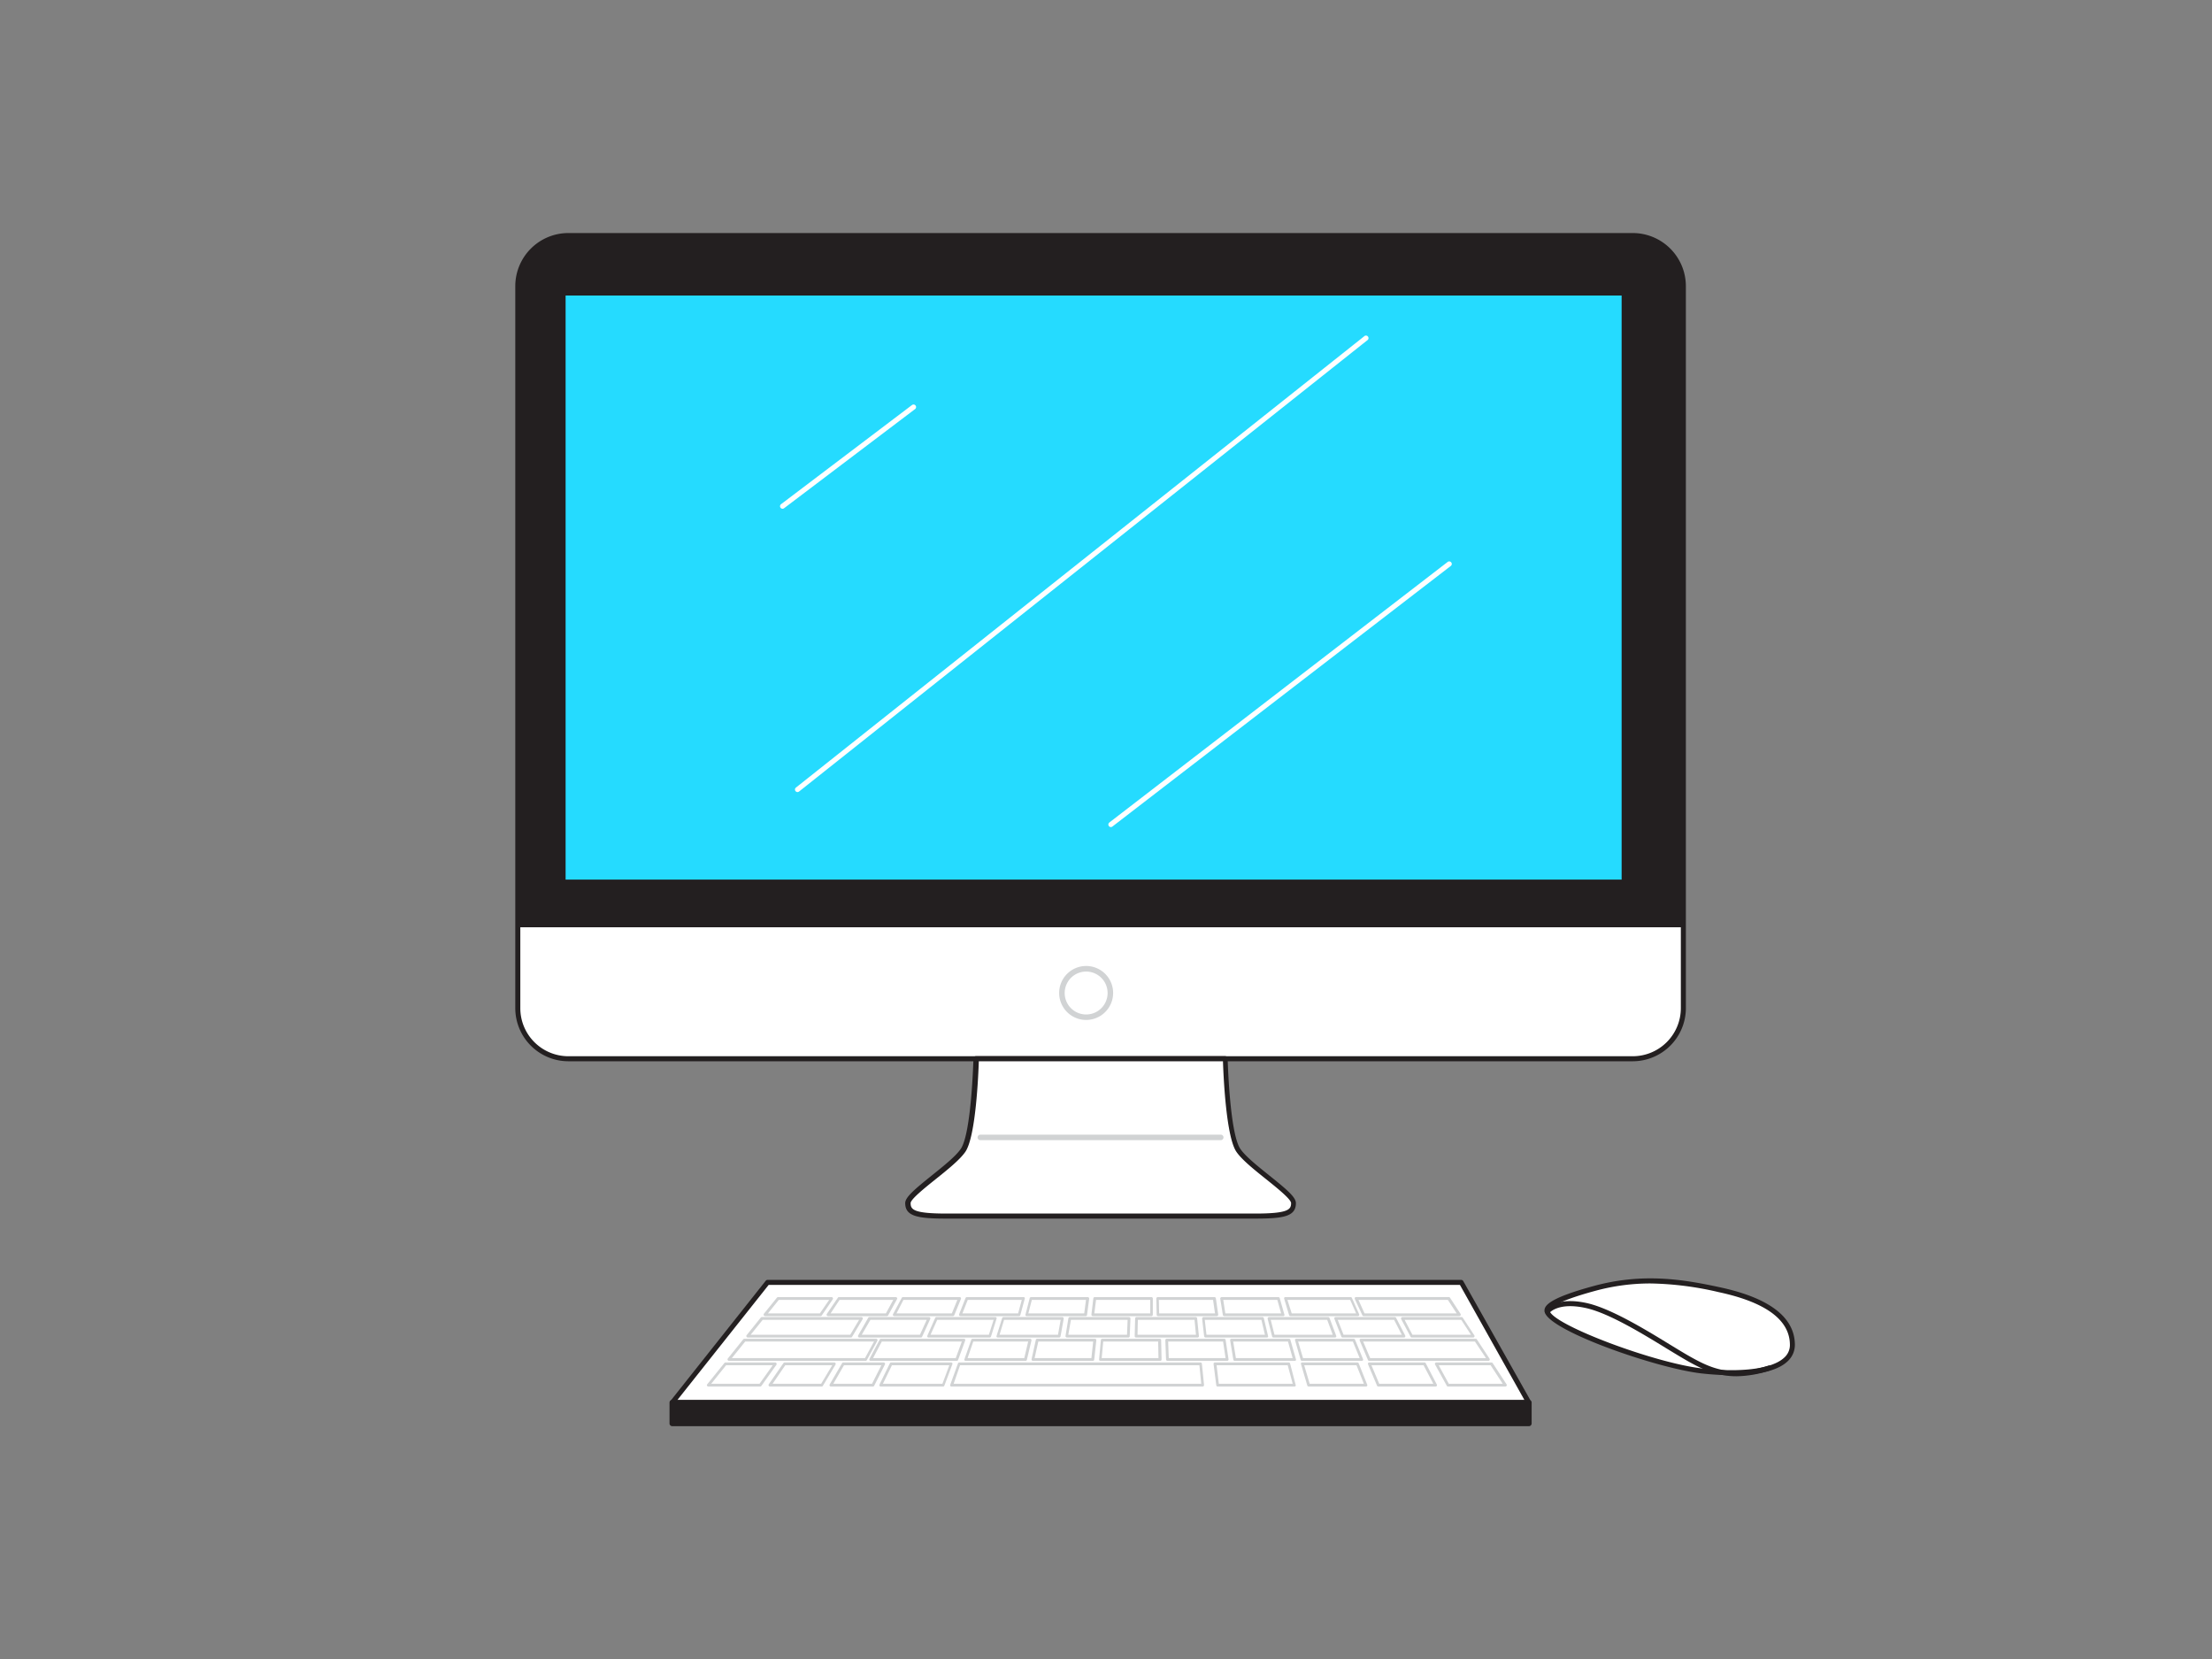 <svg xmlns="http://www.w3.org/2000/svg" viewBox="0 0 400 300"><rect x="0" y="0" width="400" height="300" fill="#808080" stroke="none"/><g id="_217_imac_flatline" data-name="#217_imac_flatline"><path d="M304.4,51.74V182.31a9.14,9.14,0,0,1-9.14,9.14H102.77a9.14,9.14,0,0,1-9.14-9.14V51.74a9.14,9.14,0,0,1,9.14-9.14H295.26A9.14,9.14,0,0,1,304.4,51.74Z" fill="#fff"/><path d="M295.26,191.91H102.77a9.61,9.61,0,0,1-9.59-9.6V51.74a9.61,9.61,0,0,1,9.59-9.6H295.26a9.62,9.62,0,0,1,9.6,9.6V182.31A9.62,9.62,0,0,1,295.26,191.91ZM102.77,43.05a8.69,8.69,0,0,0-8.68,8.69V182.31a8.69,8.69,0,0,0,8.68,8.69H295.26a8.7,8.7,0,0,0,8.69-8.69V51.74a8.7,8.7,0,0,0-8.69-8.69Z" fill="#231f20"/><path d="M304.4,51.74V167.68H93.63V51.74a9.14,9.14,0,0,1,9.14-9.14H295.26A9.14,9.14,0,0,1,304.4,51.74Z" fill="#231f20"/><rect x="102.28" y="53.44" width="190.96" height="105.62" fill="#25dbff"/><path d="M196.41,184.44a4.88,4.88,0,1,1,4.88-4.88A4.89,4.89,0,0,1,196.41,184.44Zm0-8.75a3.88,3.88,0,1,0,3.88,3.87A3.88,3.88,0,0,0,196.41,175.69Z" fill="#d1d3d4"/><path d="M223.91,208c-2-3-2.37-16.57-2.37-16.57H176.48s-.33,13.6-2.36,16.57-10,7.82-10,9.54,1.18,2.34,6.93,2.34H227c5.75,0,6.93-.62,6.93-2.34S225.94,211,223.91,208Z" fill="#fff"/><path d="M227,220.36H171.08c-5.11,0-7.39-.4-7.39-2.8,0-1.08,1.74-2.53,4.81-5,2.13-1.71,4.33-3.47,5.24-4.81,1.93-2.82,2.28-16.18,2.29-16.32a.45.45,0,0,1,.45-.44h45.06a.45.45,0,0,1,.46.44c0,.14.36,13.5,2.29,16.32.91,1.34,3.11,3.1,5.24,4.81,3.07,2.46,4.81,3.91,4.81,5C234.34,220,232.06,220.36,227,220.36Zm-50-28.45c-.08,2.42-.54,13.6-2.43,16.37-1,1.45-3.25,3.26-5.43,5-1.88,1.51-4.47,3.58-4.47,4.28,0,1.14.46,1.89,6.48,1.89H227c6,0,6.47-.75,6.47-1.89,0-.7-2.58-2.77-4.46-4.28-2.18-1.74-4.44-3.55-5.43-5-1.89-2.77-2.35-13.95-2.43-16.37Z" fill="#231f20"/><path d="M220.75,206.18H177.28a.5.5,0,0,1-.5-.5.5.5,0,0,1,.5-.5h43.47a.5.5,0,0,1,.5.5A.51.51,0,0,1,220.75,206.18Z" fill="#d1d3d4"/><path d="M288.48,233c8.91-2.39,16.27-1.06,22.41.26,8.5,1.83,13.14,5.06,13.24,9.85s-7.92,5.79-16.37,4.85-27.2-7.8-28-10.74C279.36,235.61,284.89,233.92,288.48,233Z" fill="#fff"/><path d="M313.18,248.68a49.41,49.41,0,0,1-5.47-.32c-8-.89-27.46-7.65-28.37-11.07-.29-1.08.55-2.5,9-4.78,8.78-2.36,16-1.17,22.63.26,8.92,1.91,13.49,5.37,13.6,10.28a4.06,4.06,0,0,1-1.38,3.18C321.07,248.18,316.87,248.68,313.18,248.68Zm-14.71-16.59a37.87,37.87,0,0,0-9.87,1.3h0c-8.49,2.29-8.42,3.53-8.38,3.67.68,2.54,19,9.44,27.6,10.4,7.08.78,12.61.07,14.77-1.91a3.06,3.06,0,0,0,1.08-2.48c-.09-4.43-4.42-7.6-12.87-9.41A57.56,57.56,0,0,0,298.47,232.09Zm-10,.86h0Z" fill="#231f20"/><path d="M314,248.87c-3.53,0-6.15-1.25-8.82-2.75-1-.57-2.26-1.33-3.7-2.21-4.42-2.71-10.48-6.42-14.63-7.36-5.12-1.15-6.67.87-6.69.89a.46.46,0,0,1-.75-.53c.08-.1,1.86-2.55,7.64-1.25,4.3,1,10.43,4.72,14.91,7.47,1.43.87,2.67,1.63,3.67,2.19,3.94,2.22,7.49,3.75,14.15,1.63a.46.46,0,0,1,.58.3.46.46,0,0,1-.3.57A20,20,0,0,1,314,248.87Z" fill="#231f20"/><polygon points="276.47 253.65 121.57 253.65 138.82 231.9 264.22 231.9 276.47 253.65" fill="#fff"/><path d="M276.47,254.11H121.57a.46.46,0,0,1-.36-.74l17.25-21.76a.46.46,0,0,1,.36-.17h125.4a.45.45,0,0,1,.39.23l12.25,21.75a.47.47,0,0,1,0,.46A.45.45,0,0,1,276.47,254.11Zm-154-.92H275.68L264,232.35H139Z" fill="#231f20"/><rect x="121.57" y="253.65" width="154.9" height="3.75" fill="#231f20"/><path d="M276.47,257.9H121.57a.5.5,0,0,1-.5-.5v-3.75a.5.5,0,0,1,.5-.5h154.9a.5.5,0,0,1,.5.5v3.75A.5.5,0,0,1,276.47,257.9Zm-154.4-1H276v-2.75H122.07Z" fill="#231f20"/><path d="M217.45,250.73h-45.4a.26.26,0,0,1-.21-.11.27.27,0,0,1,0-.23l1.39-3.84a.25.25,0,0,1,.23-.17h43.64a.25.25,0,0,1,.24.23l.39,3.84a.31.31,0,0,1-.07.2A.23.23,0,0,1,217.45,250.73Zm-45-.5h44.77l-.33-3.35H173.61Z" fill="#d1d3d4"/><path d="M170.59,250.73H159.26a.27.27,0,0,1-.22-.12.25.25,0,0,1,0-.24l1.88-3.85a.27.27,0,0,1,.23-.14H172a.25.25,0,0,1,.21.11.24.24,0,0,1,0,.23l-1.44,3.85A.27.27,0,0,1,170.59,250.73Zm-10.93-.5h10.76l1.25-3.35H161.29Z" fill="#d1d3d4"/><path d="M185.42,246.09h-10.8a.27.27,0,0,1-.21-.1.24.24,0,0,1,0-.23l1.23-3.5a.25.25,0,0,1,.23-.17h10.41a.26.26,0,0,1,.19.1.23.23,0,0,1,.05.21l-.83,3.5A.24.24,0,0,1,185.42,246.09Zm-10.45-.5h10.25l.71-3H176Z" fill="#d1d3d4"/><path d="M197.59,246.09H186.78a.25.25,0,0,1-.24-.3l.77-3.5a.26.26,0,0,1,.25-.2H198a.27.27,0,0,1,.19.08.3.3,0,0,1,.06.2l-.38,3.5A.25.25,0,0,1,197.59,246.09Zm-10.5-.5h10.27l.32-3h-9.92Z" fill="#d1d3d4"/><path d="M209.75,246.09H199a.27.27,0,0,1-.19-.08.22.22,0,0,1-.06-.19l.32-3.5a.25.25,0,0,1,.25-.23h10.4a.25.25,0,0,1,.25.25l.08,3.49a.26.26,0,0,1-.07.19A.29.29,0,0,1,209.75,246.09Zm-10.53-.5h10.27l-.06-3H199.5Z" fill="#d1d3d4"/><path d="M221.92,246.09H211.11a.26.26,0,0,1-.25-.24l-.13-3.5a.24.24,0,0,1,.07-.18.25.25,0,0,1,.18-.08h10.4a.25.25,0,0,1,.25.21l.53,3.5a.23.23,0,0,1-.06.2A.21.21,0,0,1,221.92,246.09Zm-10.57-.5h10.27l-.45-3h-9.93Z" fill="#d1d3d4"/><path d="M234.08,246.09H223.27a.25.25,0,0,1-.24-.21l-.58-3.5a.24.24,0,0,1,.24-.29H233.1a.26.26,0,0,1,.24.18l1,3.5a.24.24,0,0,1,0,.22A.26.26,0,0,1,234.08,246.09Zm-10.59-.5h10.26l-.84-3H223Z" fill="#d1d3d4"/><path d="M246.24,246.09h-10.8a.25.25,0,0,1-.24-.18l-1-3.5a.22.22,0,0,1,0-.22.25.25,0,0,1,.2-.1h10.4a.25.25,0,0,1,.23.16l1.44,3.5a.24.24,0,0,1,0,.23A.24.24,0,0,1,246.24,246.09Zm-10.61-.5h10.24l-1.23-3h-9.9Z" fill="#d1d3d4"/><path d="M166.51,241.87H155.4a.26.26,0,0,1-.22-.13.28.28,0,0,1,0-.25L157,238.3a.24.24,0,0,1,.21-.13H168a.22.22,0,0,1,.21.12.26.26,0,0,1,0,.24l-1.46,3.19A.25.25,0,0,1,166.51,241.87Zm-10.68-.5h10.52l1.23-2.7H157.4Z" fill="#d1d3d4"/><path d="M179,241.87H167.91a.24.24,0,0,1-.21-.11.26.26,0,0,1,0-.24l1.41-3.2a.25.25,0,0,1,.23-.15H180a.26.26,0,0,1,.2.1.27.27,0,0,1,0,.23l-1,3.2A.26.26,0,0,1,179,241.87Zm-10.73-.5h10.55l.86-2.7H169.48Z" fill="#d1d3d4"/><path d="M191.53,241.87H180.42a.25.25,0,0,1-.2-.1.25.25,0,0,1,0-.22l1-3.2a.25.25,0,0,1,.24-.18H192.1a.25.25,0,0,1,.19.09.26.26,0,0,1,.06.21l-.57,3.19A.27.27,0,0,1,191.53,241.87Zm-10.78-.5h10.57l.48-2.7H181.57Z" fill="#d1d3d4"/><path d="M204,241.87H192.93a.25.25,0,0,1-.19-.09.24.24,0,0,1-.06-.2l.52-3.2a.26.26,0,0,1,.25-.21h10.72a.25.25,0,0,1,.18.08.24.24,0,0,1,.07.18l-.13,3.2A.25.25,0,0,1,204,241.87Zm-10.82-.5H203.8l.11-2.7H193.66Z" fill="#d1d3d4"/><path d="M216.55,241.87H205.44a.25.25,0,0,1-.18-.08.23.23,0,0,1-.07-.18l.08-3.19a.25.25,0,0,1,.25-.25h10.71a.25.25,0,0,1,.25.23l.32,3.19a.28.28,0,0,1-.06.2A.27.27,0,0,1,216.55,241.87Zm-10.85-.5h10.57l-.26-2.7H205.76Z" fill="#d1d3d4"/><path d="M229.06,241.87H218a.26.26,0,0,1-.25-.22l-.37-3.2a.26.26,0,0,1,.07-.19.21.21,0,0,1,.18-.09H228.3a.25.25,0,0,1,.24.19l.76,3.2a.25.25,0,0,1,0,.21A.26.26,0,0,1,229.06,241.87Zm-10.89-.5h10.57l-.64-2.7H217.86Z" fill="#d1d3d4"/><path d="M241.39,241.87H230.28a.24.24,0,0,1-.24-.19l-.81-3.2a.23.23,0,0,1,.05-.21.24.24,0,0,1,.19-.1h10.72a.25.25,0,0,1,.23.16l1.2,3.2a.26.26,0,0,1,0,.23A.26.26,0,0,1,241.39,241.87Zm-10.92-.5H241l-1-2.7H229.79Z" fill="#d1d3d4"/><path d="M253.9,241.87H242.79a.24.24,0,0,1-.23-.16l-1.25-3.2a.27.27,0,0,1,0-.23.26.26,0,0,1,.21-.11h10.72a.25.25,0,0,1,.22.14l1.64,3.19a.25.25,0,0,1,0,.25A.24.24,0,0,1,253.9,241.87Zm-10.94-.5h10.53l-1.39-2.7H241.9Z" fill="#d1d3d4"/><path d="M266.41,241.87H255.3a.25.25,0,0,1-.22-.13l-1.7-3.2a.28.28,0,0,1,0-.25.27.27,0,0,1,.21-.12h10.72a.24.24,0,0,1,.21.12l2.09,3.19a.24.24,0,0,1,0,.26A.25.25,0,0,1,266.41,241.87Zm-11-.5H266l-1.76-2.7H254Z" fill="#d1d3d4"/><path d="M148.4,238H138.35a.26.26,0,0,1-.23-.15.25.25,0,0,1,0-.26l2.37-2.93a.23.23,0,0,1,.19-.1h9.7a.26.26,0,0,1,.21.4l-2,2.93A.24.24,0,0,1,148.4,238Zm-9.53-.5h9.39l1.68-2.44h-9.11Z" fill="#d1d3d4"/><path d="M160.36,238H149.73a.27.27,0,0,1-.22-.14.23.23,0,0,1,0-.25l2-2.94a.24.24,0,0,1,.21-.11H162a.24.24,0,0,1,.21.13.21.21,0,0,1,0,.24l-1.61,2.94A.24.24,0,0,1,160.36,238Zm-10.16-.5h10l1.33-2.44h-9.71Z" fill="#d1d3d4"/><path d="M172.33,238H161.7a.24.24,0,0,1-.21-.13.23.23,0,0,1,0-.24l1.57-2.93a.24.24,0,0,1,.22-.14h10.27a.29.29,0,0,1,.21.11.29.29,0,0,1,0,.24l-1.2,2.93A.27.27,0,0,1,172.33,238Zm-10.21-.5h10l1-2.44h-9.75Z" fill="#d1d3d4"/><path d="M184.3,238H173.67a.26.26,0,0,1-.23-.35l1.16-2.93a.26.26,0,0,1,.23-.16H185.1a.26.26,0,0,1,.2.1.24.24,0,0,1,0,.22l-.79,2.93A.26.26,0,0,1,184.3,238Zm-10.26-.5h10.07l.66-2.44H175Z" fill="#d1d3d4"/><path d="M196.27,238H185.64a.24.24,0,0,1-.19-.1.25.25,0,0,1,0-.22l.75-2.93a.26.26,0,0,1,.24-.19h10.27a.25.25,0,0,1,.19.09.23.23,0,0,1,.06.2l-.39,2.93A.25.25,0,0,1,196.27,238Zm-10.31-.5h10.1l.32-2.44h-9.79Z" fill="#d1d3d4"/><path d="M208.25,238H197.61a.21.21,0,0,1-.18-.09.26.26,0,0,1-.07-.19l.35-2.94a.25.25,0,0,1,.24-.22h10.27a.25.25,0,0,1,.25.25l0,2.93a.25.25,0,0,1-.08.18A.23.23,0,0,1,208.25,238Zm-10.36-.5H208v-2.44h-9.8Z" fill="#d1d3d4"/><path d="M220,238H209.41a.25.25,0,0,1-.25-.25l-.06-2.93a.24.24,0,0,1,.07-.18.25.25,0,0,1,.18-.08h10.27a.26.26,0,0,1,.25.22l.42,2.93a.25.25,0,0,1-.06.2A.28.28,0,0,1,220,238Zm-10.39-.5h10.1l-.35-2.44h-9.8Z" fill="#d1d3d4"/><path d="M232,238H221.38a.26.26,0,0,1-.25-.22l-.47-2.93a.25.25,0,0,1,.06-.2.28.28,0,0,1,.19-.09h10.27a.26.26,0,0,1,.24.19l.83,2.93a.25.25,0,0,1,0,.22A.26.26,0,0,1,232,238Zm-10.42-.5h10.09l-.69-2.44H221.2Z" fill="#d1d3d4"/><path d="M245.58,238H233.35a.26.26,0,0,1-.24-.18l-.88-2.93a.31.31,0,0,1,0-.23.26.26,0,0,1,.2-.1h11.81a.25.25,0,0,1,.23.15l1.3,2.93a.29.29,0,0,1,0,.24A.27.27,0,0,1,245.58,238Zm-12-.5h11.65l-1.07-2.44H232.81Z" fill="#d1d3d4"/><path d="M263.87,238H246.59a.25.25,0,0,1-.23-.15L245,234.91a.26.26,0,0,1,0-.24.24.24,0,0,1,.21-.12H262a.27.27,0,0,1,.21.12l1.91,2.93a.23.23,0,0,1,0,.25A.26.26,0,0,1,263.87,238Zm-17.12-.5h16.66l-1.59-2.44H245.65Z" fill="#d1d3d4"/><path d="M269.17,246.09H247.6a.25.25,0,0,1-.23-.15l-1.48-3.5a.26.26,0,0,1,0-.24.25.25,0,0,1,.21-.11h20.76a.22.22,0,0,1,.21.12l2.29,3.49a.24.24,0,0,1,0,.26A.25.25,0,0,1,269.17,246.09Zm-21.4-.5h20.94l-2-3H246.5Z" fill="#d1d3d4"/><path d="M157.86,250.73h-7.61a.26.26,0,0,1-.22-.13.28.28,0,0,1,0-.25l2.24-3.84a.24.24,0,0,1,.21-.13h7.31a.25.25,0,0,1,.23.37l-1.94,3.84A.26.26,0,0,1,157.86,250.73Zm-7.17-.5h7l1.69-3.35h-6.76Z" fill="#d1d3d4"/><path d="M247,250.73H236.64a.26.26,0,0,1-.24-.18l-1.13-3.85a.25.25,0,0,1,0-.22.26.26,0,0,1,.2-.1h10a.26.26,0,0,1,.23.16l1.53,3.84a.29.29,0,0,1,0,.24A.26.26,0,0,1,247,250.73Zm-10.17-.5h9.8l-1.33-3.35h-9.46Z" fill="#d1d3d4"/><path d="M259.6,250.73H249.24a.25.25,0,0,1-.23-.16l-1.62-3.84a.29.29,0,0,1,0-.24.26.26,0,0,1,.21-.11h10a.24.24,0,0,1,.22.14l2,3.84a.25.25,0,0,1,0,.25A.24.24,0,0,1,259.6,250.73Zm-10.19-.5h9.78l-1.76-3.35H248Z" fill="#d1d3d4"/><path d="M272.2,250.73H261.84a.23.23,0,0,1-.21-.13l-2.12-3.85a.23.23,0,0,1,0-.24.24.24,0,0,1,.21-.13h10a.27.27,0,0,1,.21.12l2.51,3.84a.24.24,0,0,1,0,.26A.25.25,0,0,1,272.2,250.73Zm-10.21-.5h9.75l-2.19-3.35h-9.39Z" fill="#d1d3d4"/><path d="M234.08,250.73h-13.9a.25.25,0,0,1-.24-.22l-.49-3.85a.22.22,0,0,1,.06-.19.23.23,0,0,1,.19-.09h13.35a.25.25,0,0,1,.24.19l1,3.84a.24.24,0,0,1,0,.22A.26.26,0,0,1,234.08,250.73Zm-13.68-.5h13.36l-.9-3.35H220Z" fill="#d1d3d4"/><path d="M148.63,250.73h-9.39a.25.25,0,0,1-.23-.14.27.27,0,0,1,0-.26l2.66-3.84a.26.26,0,0,1,.21-.11h9a.23.23,0,0,1,.21.13.23.23,0,0,1,0,.25l-2.29,3.85A.27.27,0,0,1,148.63,250.73Zm-8.92-.5h8.78l2-3.35H142Z" fill="#d1d3d4"/><path d="M137.48,250.73h-9.39a.25.25,0,0,1-.2-.41l3.1-3.84a.26.26,0,0,1,.19-.1h9a.25.25,0,0,1,.23.14.27.27,0,0,1,0,.26l-2.73,3.84A.26.26,0,0,1,137.48,250.73Zm-8.87-.5h8.74l2.38-3.35H131.3Z" fill="#d1d3d4"/><path d="M156.57,246.09H131.82a.24.24,0,0,1-.22-.14.24.24,0,0,1,0-.27l2.81-3.5a.29.29,0,0,1,.2-.09h23.83a.26.26,0,0,1,.21.12.25.25,0,0,1,0,.25l-1.9,3.5A.25.25,0,0,1,156.57,246.09Zm-24.23-.5h24.08l1.63-3H134.76Z" fill="#d1d3d4"/><path d="M153.92,241.87h-18.7a.26.26,0,0,1-.22-.14.24.24,0,0,1,0-.27l2.57-3.2a.29.29,0,0,1,.2-.09h18a.25.25,0,0,1,.22.13.28.28,0,0,1,0,.25l-1.91,3.2A.27.27,0,0,1,153.92,241.87Zm-18.18-.5h18l1.61-2.7H137.92Z" fill="#d1d3d4"/><path d="M173,246.09H157.44a.24.24,0,0,1-.21-.12.25.25,0,0,1,0-.25l1.86-3.5a.26.26,0,0,1,.23-.13h15a.26.26,0,0,1,.21.11.26.26,0,0,1,0,.23l-1.28,3.5A.25.25,0,0,1,173,246.09Zm-15.12-.5h14.95l1.1-3H159.46Z" fill="#d1d3d4"/><path d="M144.21,143.23a.46.46,0,0,1-.35-.17.45.45,0,0,1,.07-.64l102.75-81.6a.46.46,0,1,1,.56.72L144.5,143.13A.46.46,0,0,1,144.21,143.23Z" fill="#fff"/><path d="M200.88,149.56a.46.46,0,0,1-.28-.82l61.19-47.13a.46.46,0,0,1,.64.09.45.45,0,0,1-.08.64l-61.2,47.13A.46.46,0,0,1,200.88,149.56Z" fill="#fff"/><path d="M141.5,92a.46.46,0,0,1-.27-.82l23.69-17.94a.46.46,0,0,1,.64.09.45.45,0,0,1-.08.64l-23.7,17.94A.49.49,0,0,1,141.5,92Z" fill="#fff"/></g></svg>